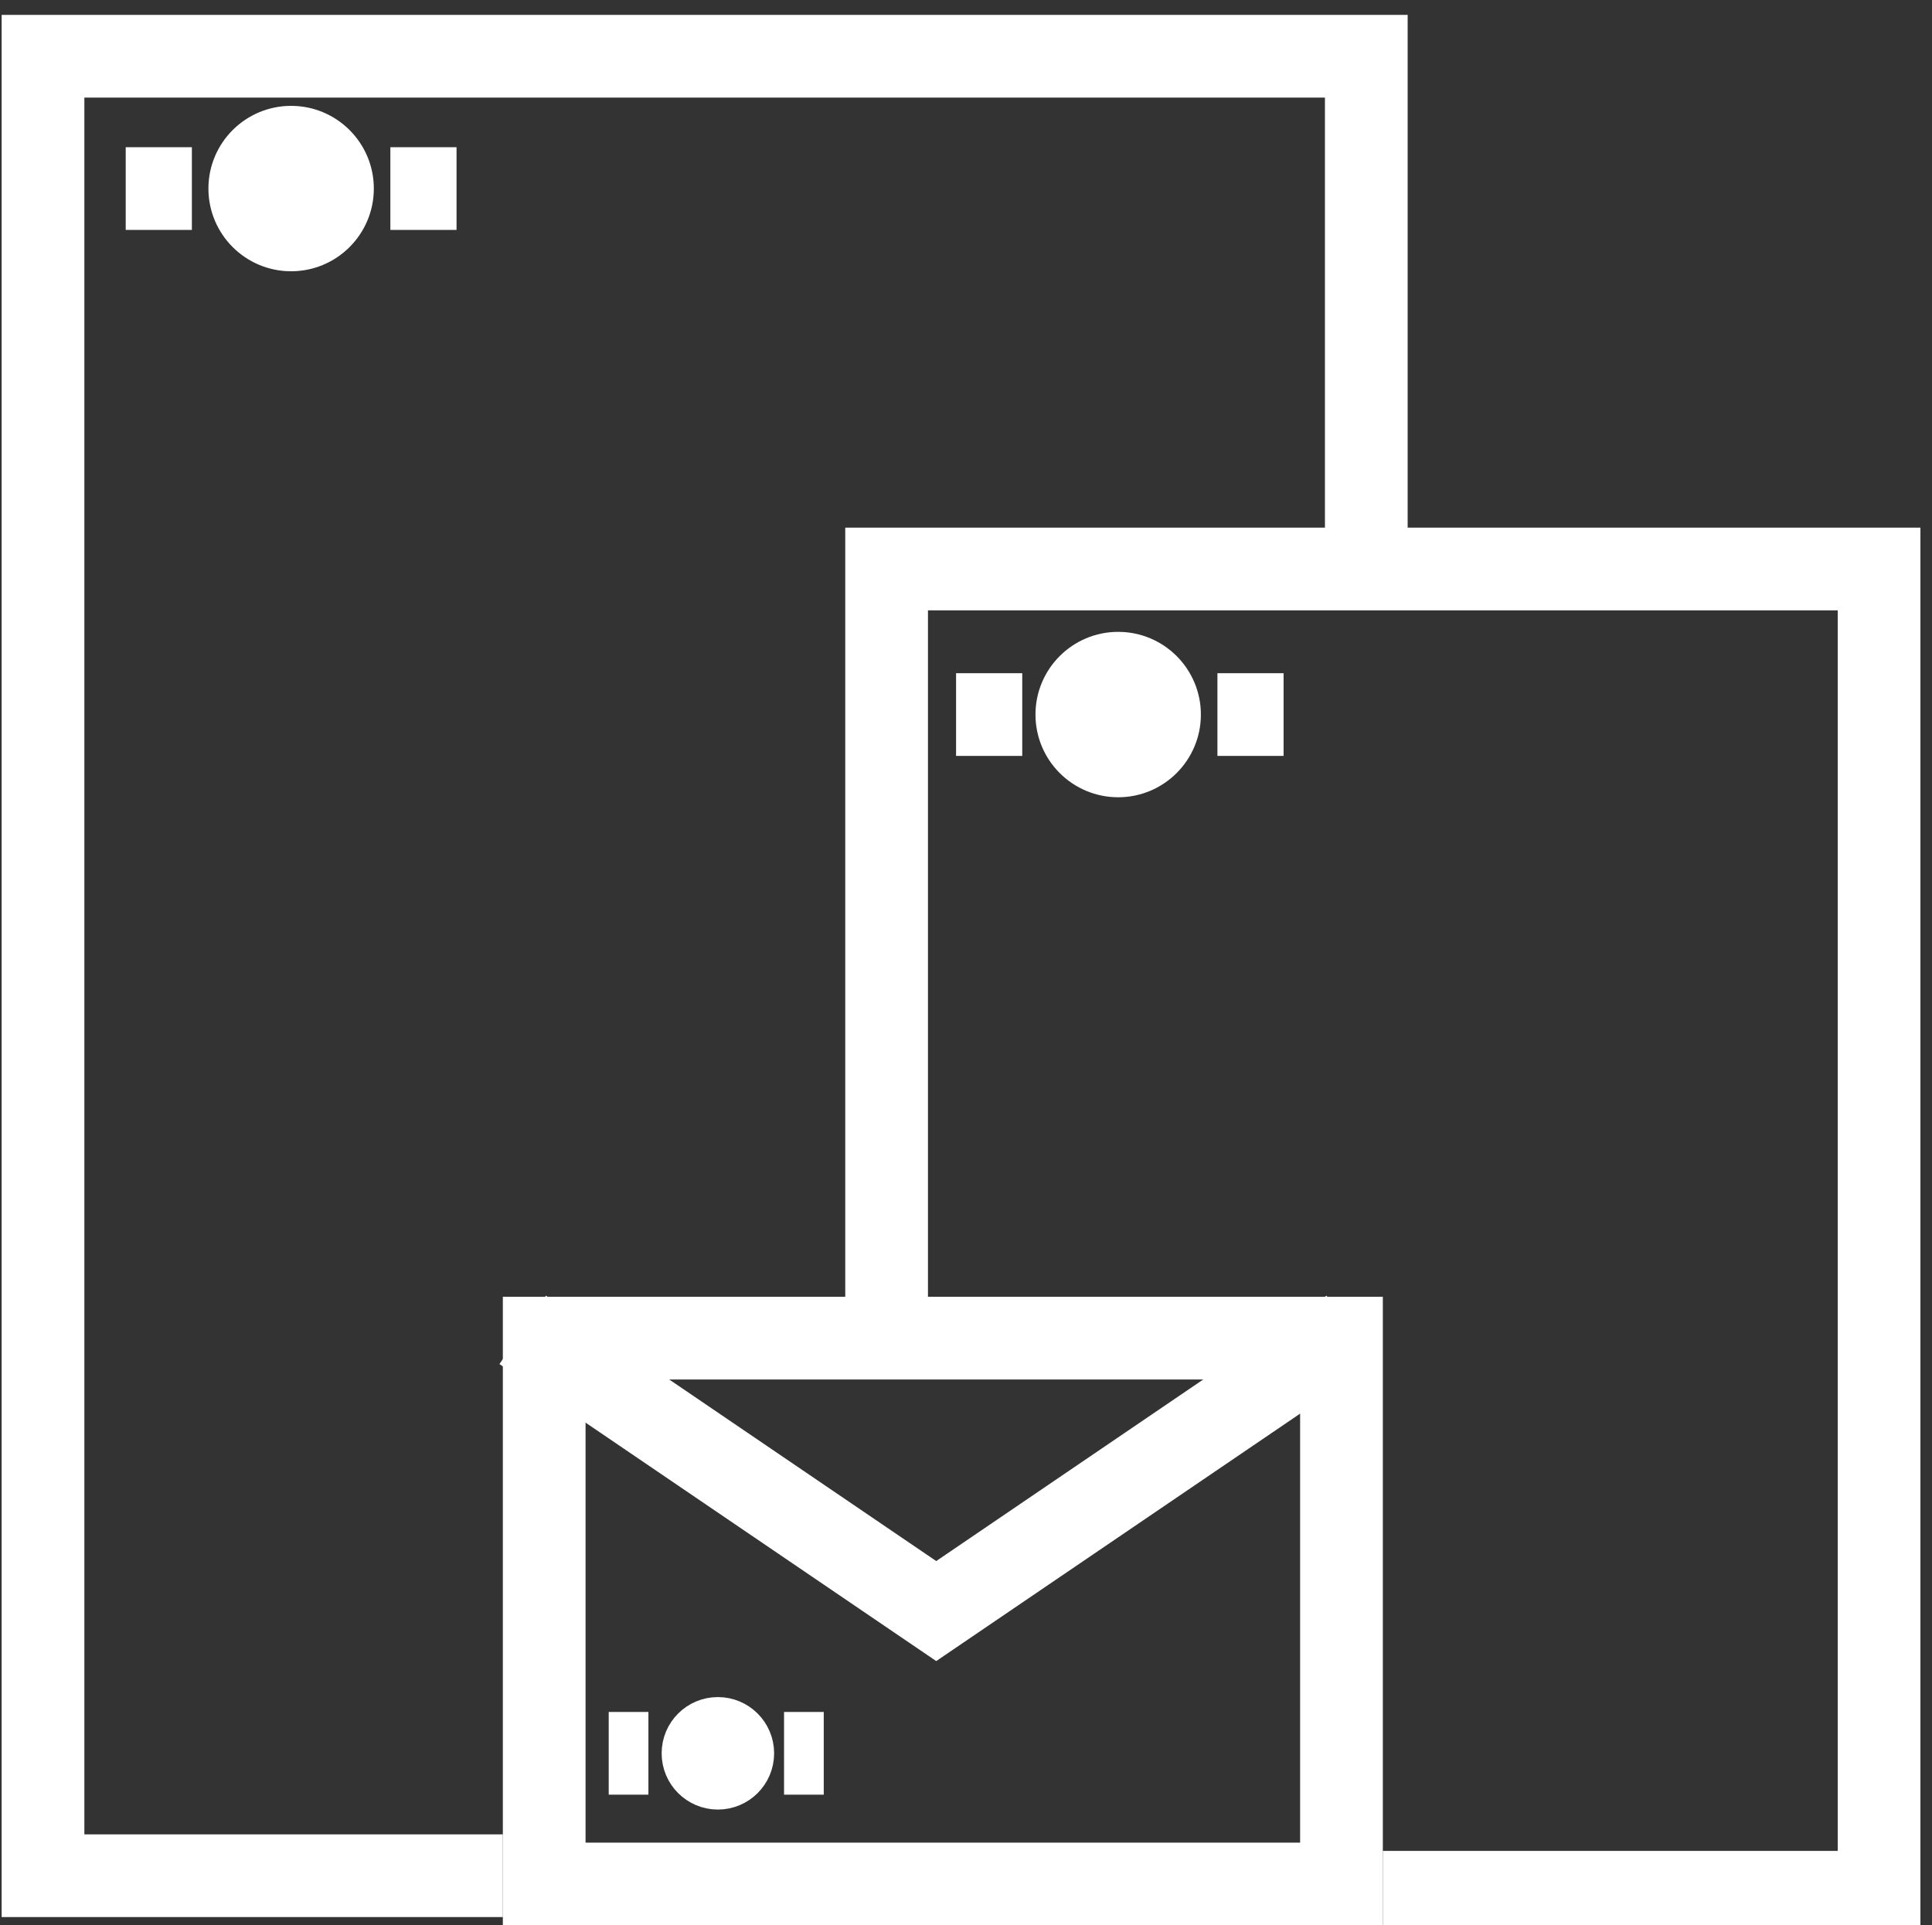 <?xml version="1.0" encoding="utf-8"?>
<!-- Generator: Adobe Illustrator 24.1.3, SVG Export Plug-In . SVG Version: 6.00 Build 0)  -->
<svg version="1.1" id="Layer_1" xmlns="http://www.w3.org/2000/svg" xmlns:xlink="http://www.w3.org/1999/xlink" x="0px" y="0px"
	 viewBox="0 0 58.4 58.2" style="enable-background:new 0 0 58.4 58.2;" xml:space="preserve">
<rect x="0" y="0" width="58.4" height="58.2" fill="#333333" stroke="none"/>
<style type="text/css">
	.st0{fill:none;stroke:#FFFFFF;stroke-width:2.5;stroke-miterlimit:10;}
	.st1{fill-rule:evenodd;clip-rule:evenodd;fill:none;stroke:#FFFFFF;stroke-width:2.5;stroke-miterlimit:10;}
	.st2{fill:#FFFFFF;}
	.st3{fill:#FFFFFF;stroke:#FFFFFF;stroke-miterlimit:10;}
</style>
<polyline class="st0" points="15.2,56.7 1.3,56.7 1.3,1.7 41.3,1.7 41.3,17.2 "/>
<polyline class="st0" points="41.8,57.2 56.8,57.2 56.8,17.2 26.8,17.2 26.8,38.2 26.8,39.7 "/>
<path class="st1" d="M50.3,57.7"/>
<g>
	<g>
		<path class="st2" d="M39.3,41.7v14H17.7v-14H39.3 M41.8,39.2H15.2v19h26.6V39.2L41.8,39.2z"/>
	</g>
	<polyline class="st1" points="15.8,40.2 28.3,48.7 40.8,40.2 	"/>
</g>
<circle class="st3" cx="8.8" cy="5.7" r="2"/>
<line class="st0" x1="11.8" y1="5.7" x2="13.8" y2="5.7"/>
<line class="st0" x1="3.8" y1="5.7" x2="5.8" y2="5.7"/>
<circle class="st3" cx="33.8" cy="21.6" r="2"/>
<line class="st0" x1="36.8" y1="21.6" x2="38.8" y2="21.6"/>
<line class="st0" x1="28.9" y1="21.6" x2="30.9" y2="21.6"/>
<circle class="st3" cx="21.7" cy="53" r="1.2"/>
<line class="st0" x1="23.7" y1="53" x2="24.9" y2="53"/>
<line class="st0" x1="18.4" y1="53" x2="19.6" y2="53"/>
</svg>
